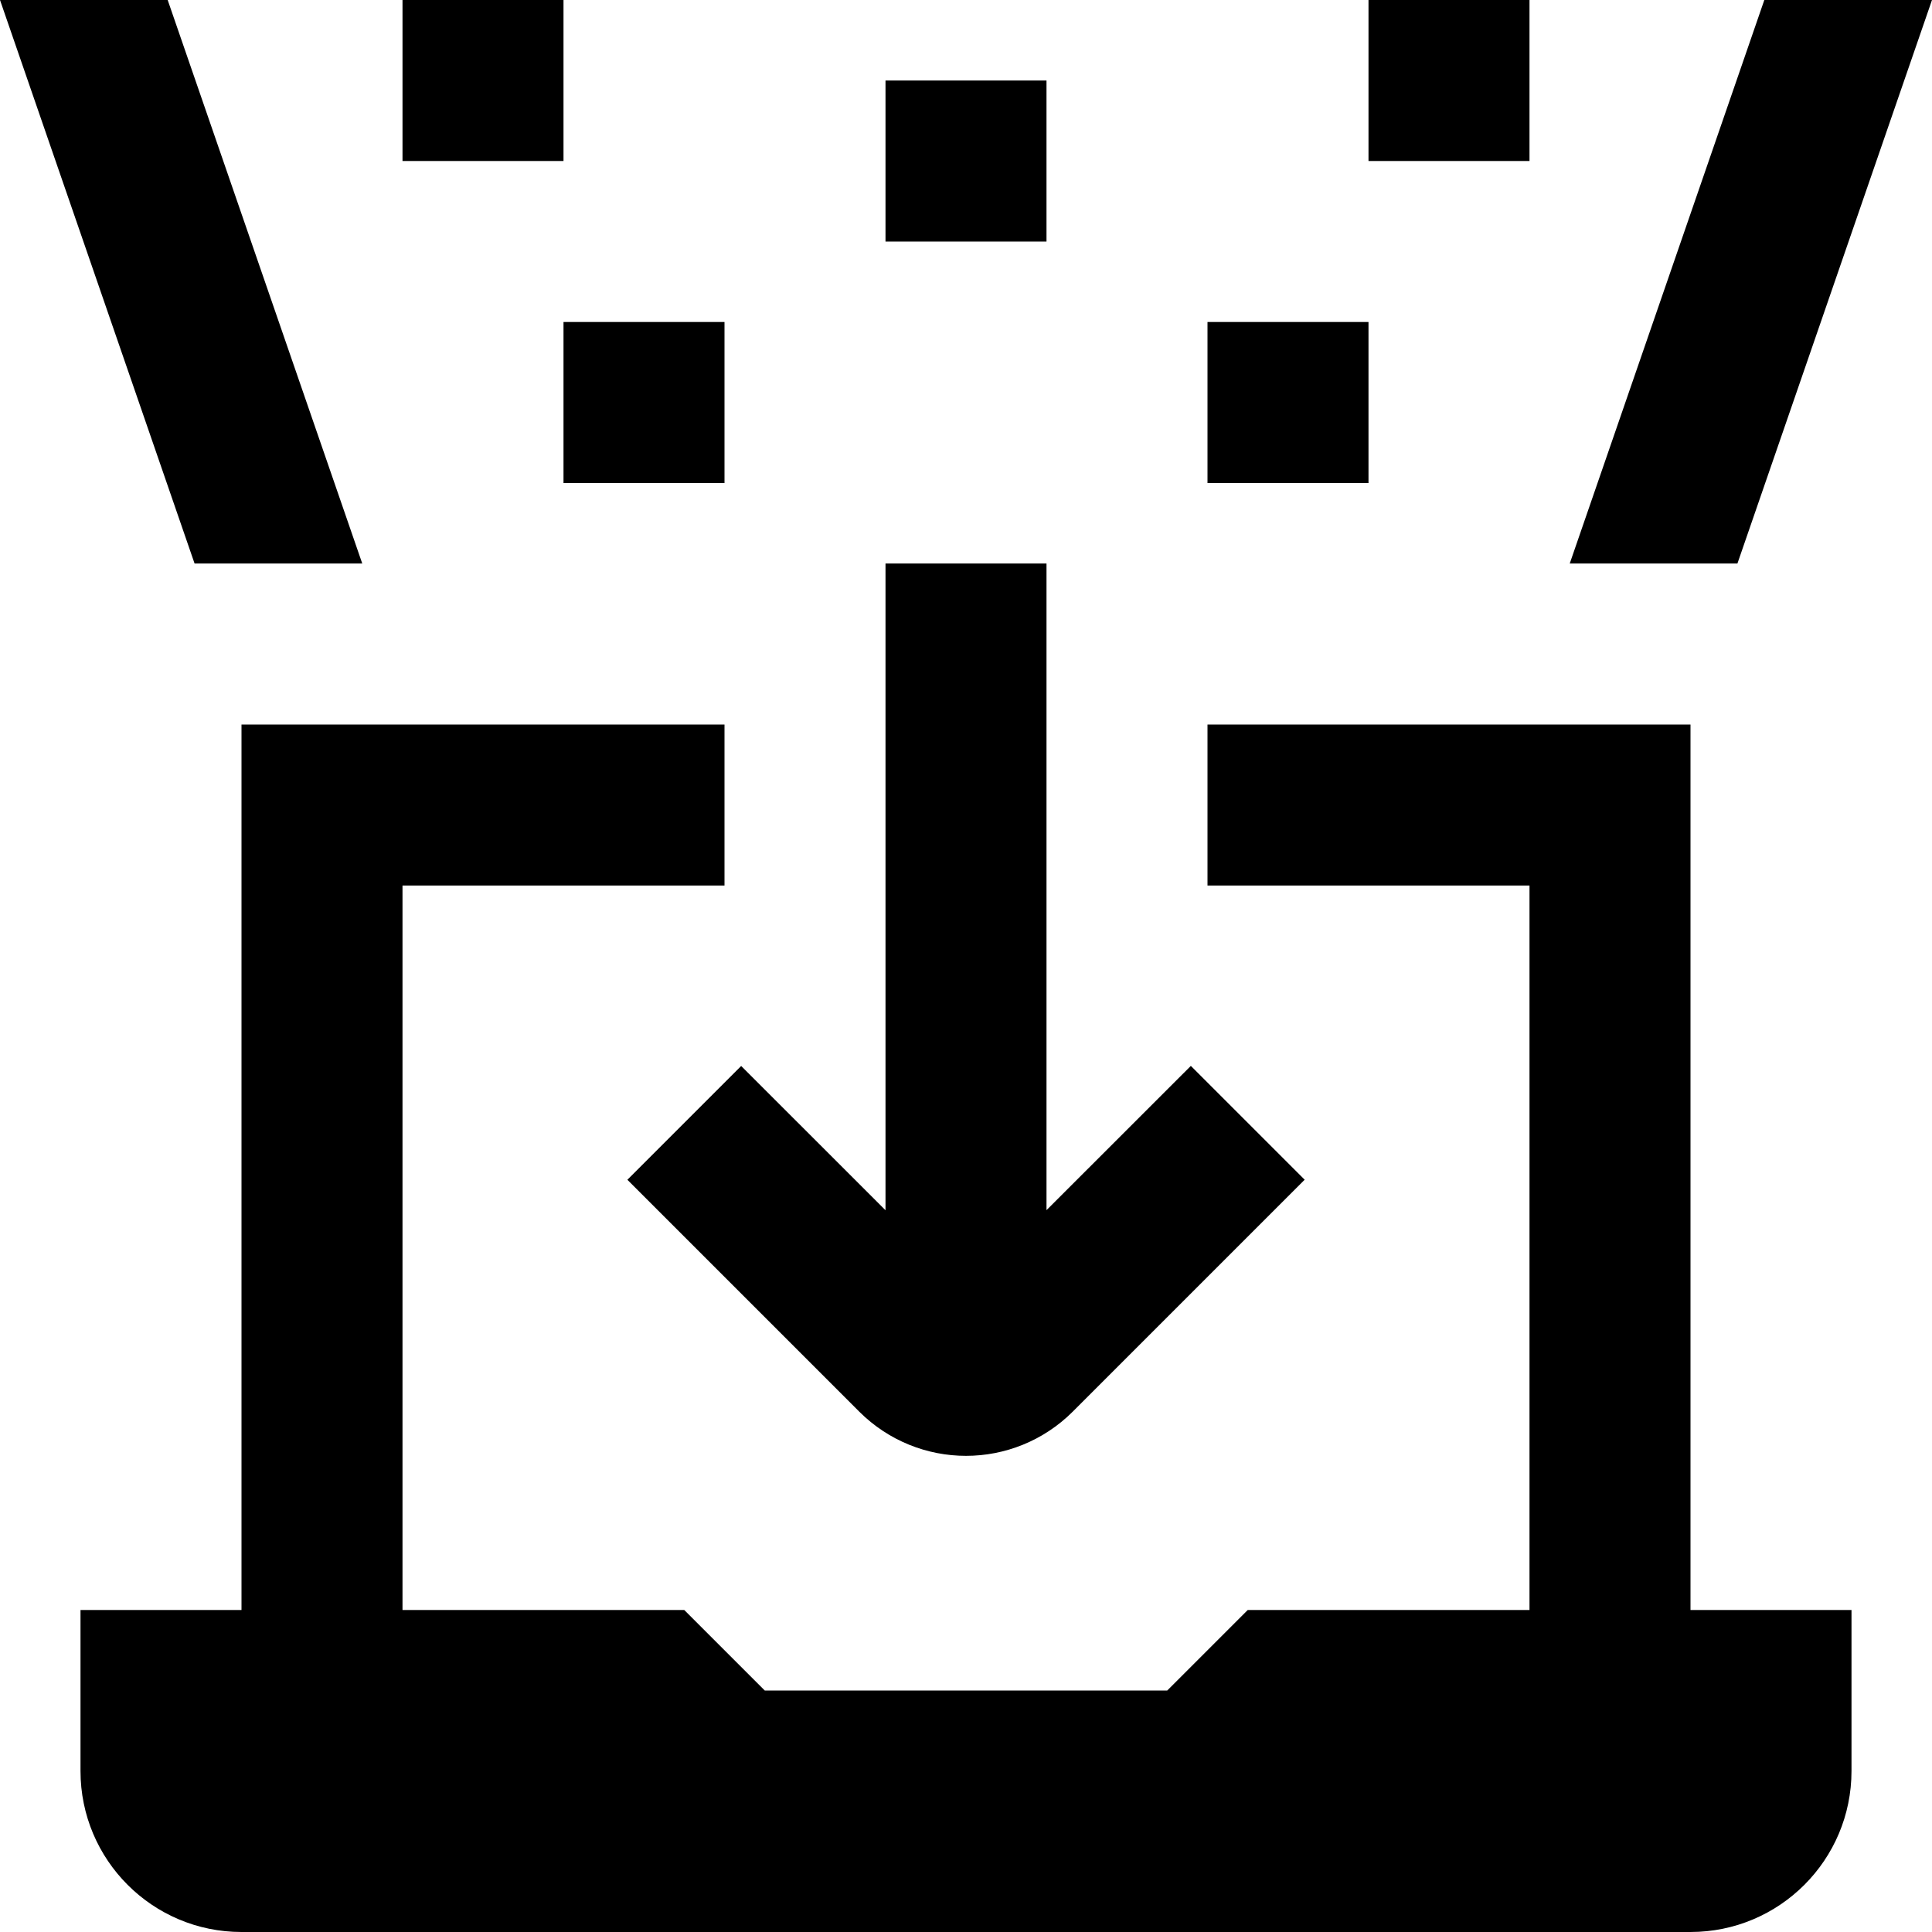 <?xml version="1.0" encoding="UTF-8"?>
<svg xmlns="http://www.w3.org/2000/svg" id="Layer_1" data-name="Layer 1" viewBox="0 0 24 24">
  <path d="m21,20h2v2c0,1.105-.895,2-2,2H3c-1.105,0-2-.895-2-2v-2h2v-11h6v2h-4v9h3.5l1,1h5l1-1h3.5v-9h-4v-2h6v11Zm-13.207-5.345l2.881,2.881c.366.365.846.549,1.326.549s.96-.184,1.326-.549l2.881-2.881-1.414-1.414-1.793,1.792V7h-2v8.034l-1.793-1.792-1.414,1.414Zm9.207-10.655h-2v2h2v-2Zm-4-3h-2v2h2V1Zm6-1h-2v2h2V0ZM7,0h-2v2h2V0Zm0,6h2v-2h-2v2Zm-2.5,1L2.083,0H0l2.417,7h2.083ZM24,0h-2.083l-2.417,7h2.083l2.417-7Z"/>
</svg>
